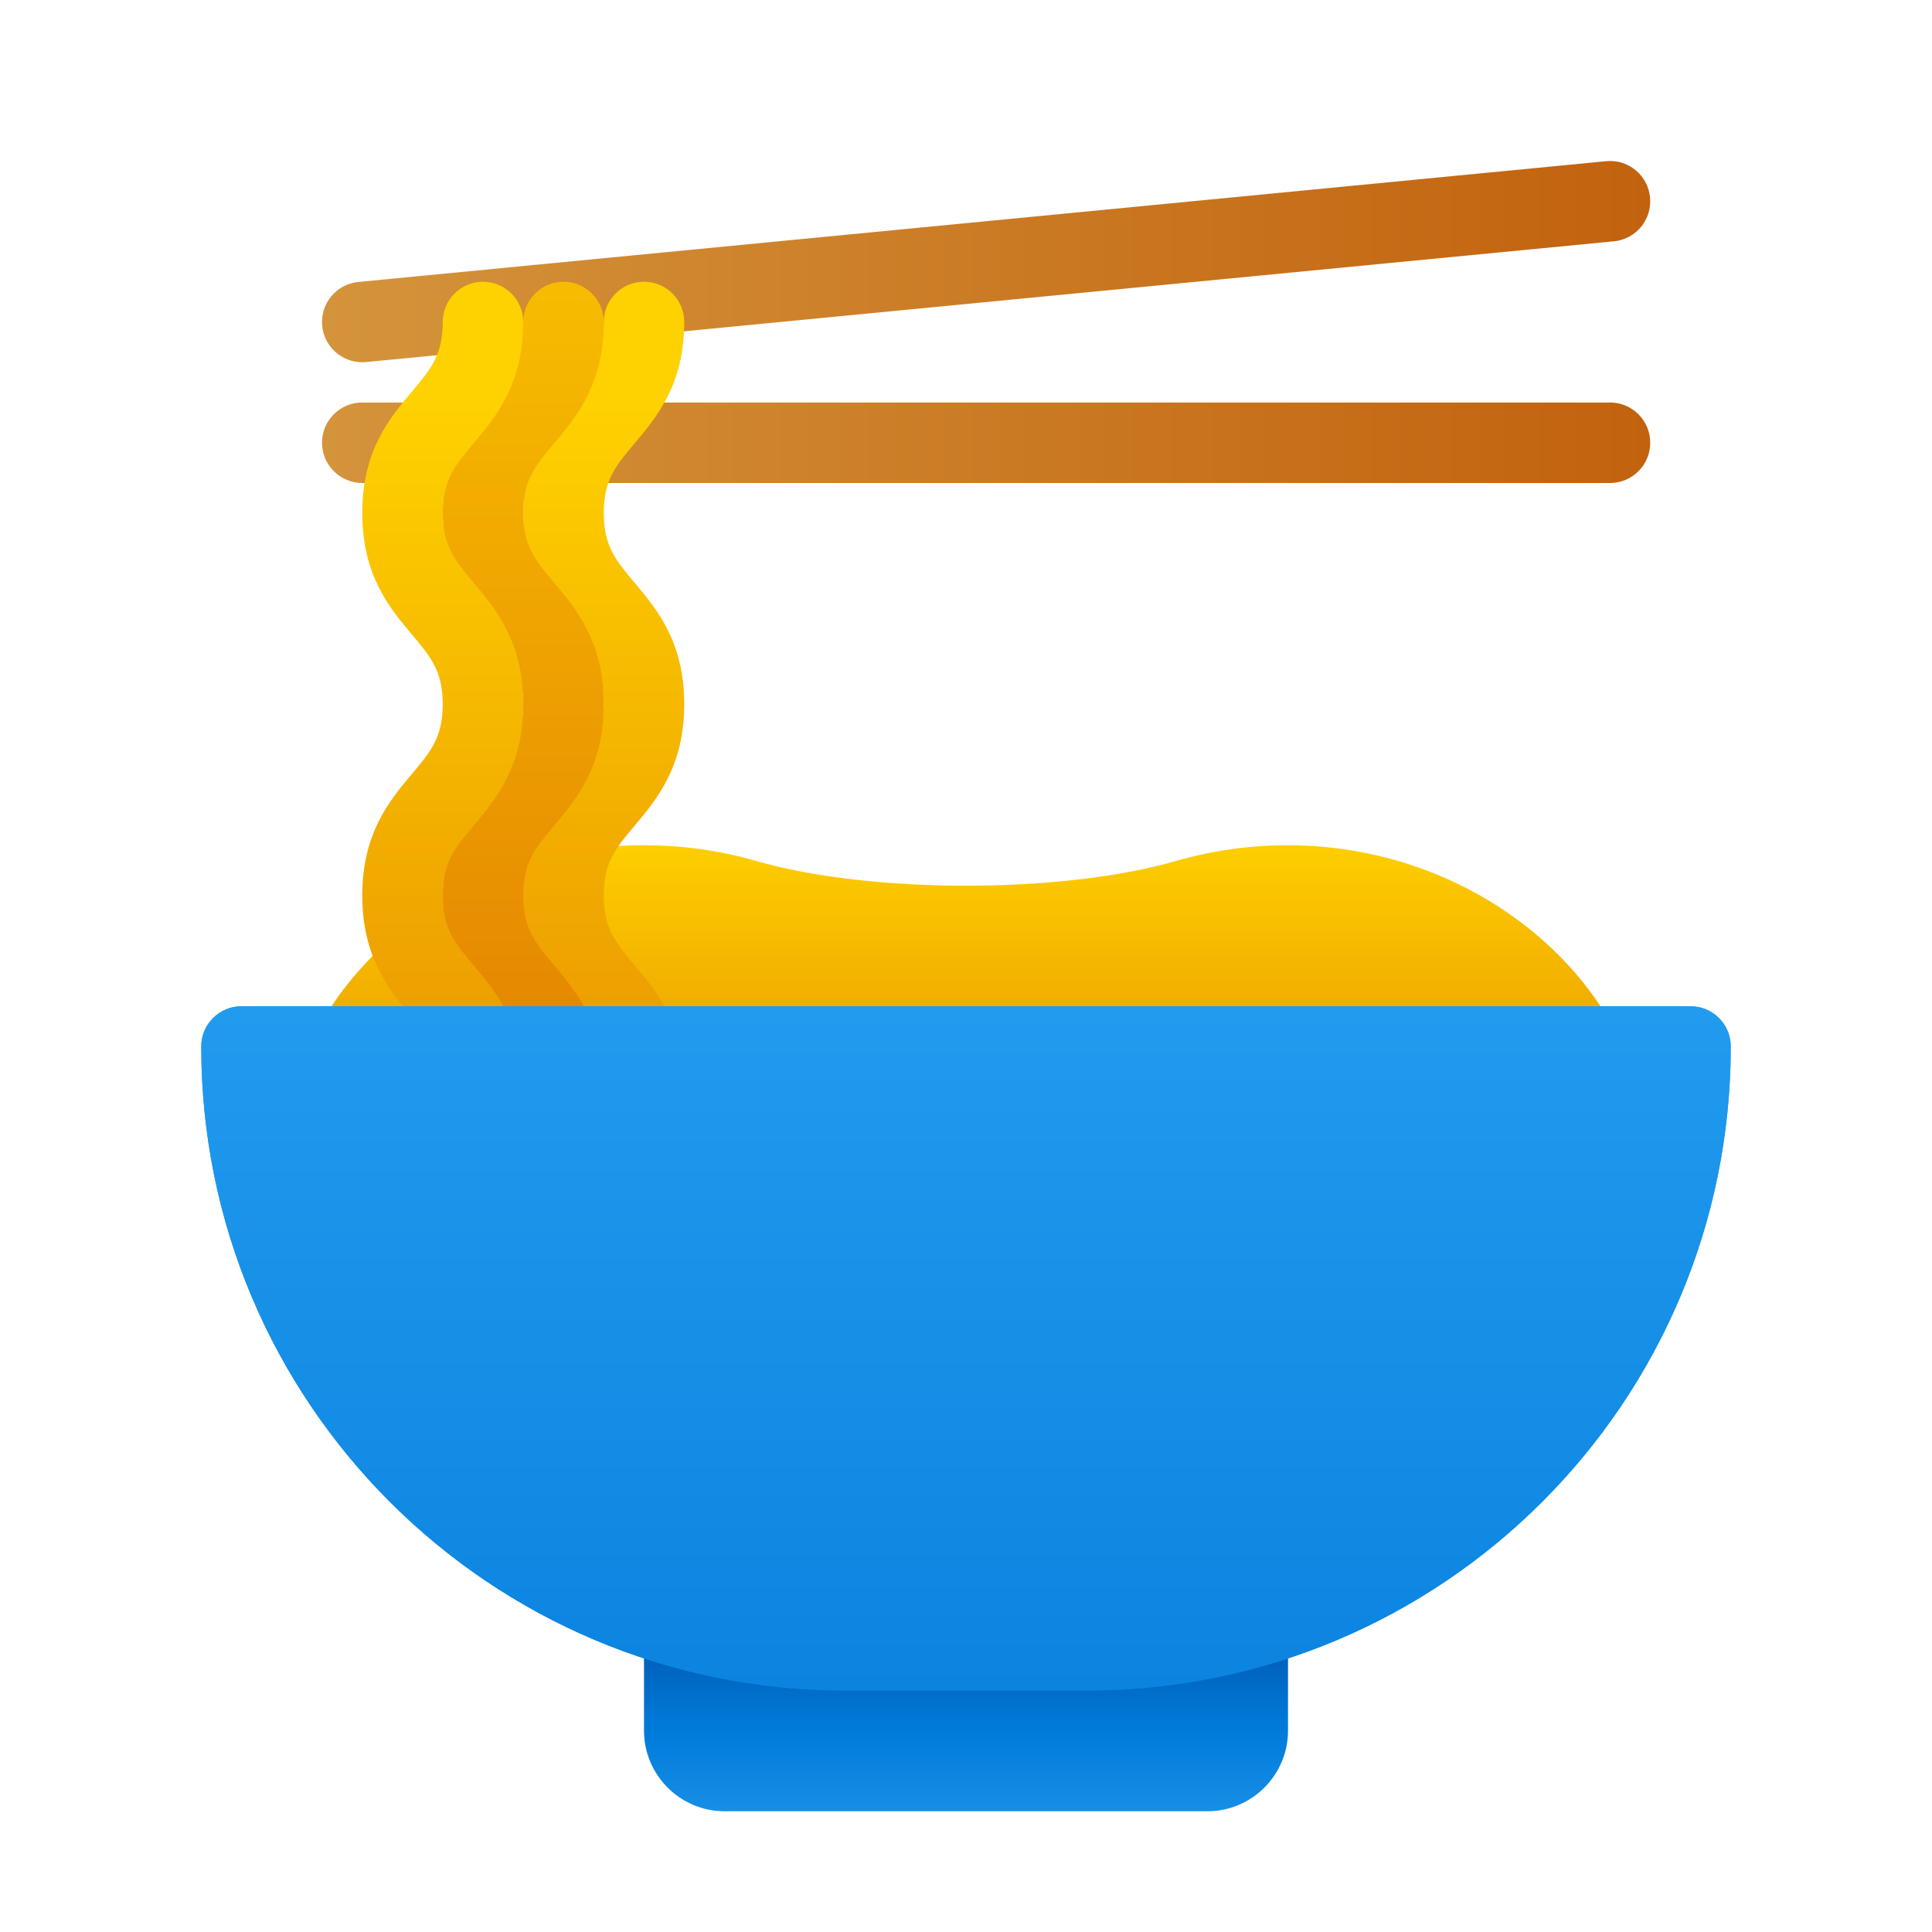 <svg xmlns="http://www.w3.org/2000/svg" viewBox="0 0 48 48"><linearGradient id="nLiKpYfjMMg2S87ClFzcba" x1="24" x2="24" y1="20.667" y2="30.42" gradientUnits="userSpaceOnUse"><stop offset="0" stop-color="#fed100"/><stop offset="1" stop-color="#e38101"/></linearGradient><path fill="url(#nLiKpYfjMMg2S87ClFzcba)" d="M32.019,21c-0.975-0.002-1.914,0.135-2.793,0.388c-2.851,0.823-7.599,0.823-10.451,0	c-0.879-0.254-1.818-0.39-2.793-0.388c-4.781,0.009-8.831,3.502-8.977,7.75C6.849,33.282,10.936,37,16,37	c3.488,0,6.506-1.767,8-4.346C25.494,35.233,28.512,37,32,37c5.064,0,9.151-3.718,8.996-8.25C40.85,24.502,36.8,21.009,32.019,21z"/><linearGradient id="nLiKpYfjMMg2S87ClFzcbb" x1="8" x2="41" y1="11" y2="11" gradientUnits="userSpaceOnUse"><stop offset="0" stop-color="#d4943b"/><stop offset="1" stop-color="#c2620e"/><stop offset="1" stop-color="#c2620e"/></linearGradient><path fill="url(#nLiKpYfjMMg2S87ClFzcbb)" d="M40,12H9c-0.552,0-1-0.448-1-1s0.448-1,1-1h31c0.552,0,1,0.448,1,1S40.552,12,40,12z"/><linearGradient id="nLiKpYfjMMg2S87ClFzcbc" x1="8" x2="41" y1="6.5" y2="6.5" gradientUnits="userSpaceOnUse"><stop offset="0" stop-color="#d4943b"/><stop offset="1" stop-color="#c2620e"/><stop offset="1" stop-color="#c2620e"/></linearGradient><path fill="url(#nLiKpYfjMMg2S87ClFzcbc)" d="M8.999,9C8.49,9,8.055,8.613,8.005,8.096c-0.053-0.55,0.349-1.039,0.899-1.091l31-3	c0.551-0.055,1.039,0.35,1.091,0.899c0.053,0.55-0.349,1.039-0.899,1.091l-31,3C9.063,8.999,9.031,9,8.999,9z"/><linearGradient id="nLiKpYfjMMg2S87ClFzcbd" x1="15" x2="15" y1="10.063" y2="34.26" gradientUnits="userSpaceOnUse"><stop offset="0" stop-color="#fed100"/><stop offset="1" stop-color="#e38101"/></linearGradient><path fill="url(#nLiKpYfjMMg2S87ClFzcbd)" d="M16,28c-0.552,0-1-0.448-1-1c0-0.823-0.304-1.185-0.765-1.732	C13.685,24.614,13,23.8,13,22.248c0-1.553,0.685-2.367,1.235-3.021C14.696,18.68,15,18.318,15,17.495	c0-0.822-0.304-1.184-0.765-1.73C13.685,15.111,13,14.298,13,12.745c0-1.552,0.685-2.364,1.235-3.017C14.696,9.182,15,8.821,15,8	c0-0.552,0.448-1,1-1s1,0.448,1,1c0,1.552-0.685,2.364-1.235,3.017C15.304,11.563,15,11.924,15,12.745	c0,0.823,0.304,1.184,0.765,1.731C16.315,15.129,17,15.942,17,17.495c0,1.553-0.685,2.367-1.235,3.021	C15.304,21.063,15,21.424,15,22.248s0.304,1.185,0.765,1.732C16.315,24.633,17,25.447,17,27C17,27.552,16.552,28,16,28z"/><linearGradient id="nLiKpYfjMMg2S87ClFzcbe" x1="13" x2="13" y1="-.375" y2="27.783" gradientUnits="userSpaceOnUse"><stop offset="0" stop-color="#fed100"/><stop offset="1" stop-color="#e38101"/></linearGradient><path fill="url(#nLiKpYfjMMg2S87ClFzcbe)" d="M14,28c-0.552,0-1-0.448-1-1c0-0.823-0.304-1.185-0.765-1.732	C11.685,24.614,11,23.8,11,22.248c0-1.553,0.685-2.367,1.235-3.021C12.696,18.68,13,18.318,13,17.495	c0-0.822-0.304-1.184-0.765-1.73C11.685,15.111,11,14.298,11,12.745c0-1.552,0.685-2.364,1.235-3.017C12.696,9.182,13,8.821,13,8	c0-0.552,0.448-1,1-1s1,0.448,1,1c0,1.552-0.685,2.364-1.235,3.017C13.304,11.563,13,11.924,13,12.745	c0,0.823,0.304,1.184,0.765,1.731C14.315,15.129,15,15.942,15,17.495c0,1.553-0.685,2.367-1.235,3.021	C13.304,21.063,13,21.424,13,22.248s0.304,1.185,0.765,1.732C14.315,24.633,15,25.447,15,27C15,27.552,14.552,28,14,28z"/><linearGradient id="nLiKpYfjMMg2S87ClFzcbf" x1="11" x2="11" y1="10.063" y2="34.26" gradientUnits="userSpaceOnUse"><stop offset="0" stop-color="#fed100"/><stop offset="1" stop-color="#e38101"/></linearGradient><path fill="url(#nLiKpYfjMMg2S87ClFzcbf)" d="M12,28c-0.552,0-1-0.448-1-1c0-0.823-0.304-1.185-0.765-1.732C9.685,24.614,9,23.8,9,22.248	c0-1.553,0.685-2.367,1.235-3.021C10.696,18.68,11,18.318,11,17.495c0-0.822-0.304-1.184-0.765-1.73C9.685,15.111,9,14.298,9,12.745	c0-1.552,0.685-2.364,1.235-3.017C10.696,9.182,11,8.821,11,8c0-0.552,0.448-1,1-1s1,0.448,1,1c0,1.552-0.685,2.364-1.235,3.017	C11.304,11.563,11,11.924,11,12.745c0,0.823,0.304,1.184,0.765,1.731C12.315,15.129,13,15.942,13,17.495	c0,1.553-0.685,2.367-1.235,3.021C11.304,21.063,11,21.424,11,22.248s0.304,1.185,0.765,1.732C12.315,24.633,13,25.447,13,27	C13,27.552,12.552,28,12,28z"/><linearGradient id="nLiKpYfjMMg2S87ClFzcbg" x1="24" x2="24" y1="40.542" y2="47.21" gradientUnits="userSpaceOnUse"><stop offset=".018" stop-color="#005ab3"/><stop offset=".349" stop-color="#007ad9"/><stop offset="1" stop-color="#2aa4f4"/></linearGradient><path fill="url(#nLiKpYfjMMg2S87ClFzcbg)" d="M32,38v5c0,1.1-0.9,2-2,2H18c-1.1,0-2-0.9-2-2v-5H32z"/><linearGradient id="nLiKpYfjMMg2S87ClFzcbh" x1="24" x2="24" y1="18.417" y2="49.355" gradientUnits="userSpaceOnUse"><stop offset="0" stop-color="#2aa4f4"/><stop offset="1" stop-color="#007ad9"/></linearGradient><path fill="url(#nLiKpYfjMMg2S87ClFzcbh)" d="M42,25H6c-0.552,0-1,0.448-1,1v0c0,8.837,7.163,16,16,16h6c8.837,0,16-7.163,16-16v0	C43,25.448,42.552,25,42,25z"/><linearGradient id="nLiKpYfjMMg2S87ClFzcbi" x1="24" x2="24" y1="18.417" y2="49.355" gradientUnits="userSpaceOnUse"><stop offset="0" stop-color="#2aa4f4"/><stop offset="1" stop-color="#007ad9"/></linearGradient><path fill="url(#nLiKpYfjMMg2S87ClFzcbi)" d="M42,25H6c-0.552,0-1,0.448-1,1v0c0,8.837,7.163,16,16,16h6c8.837,0,16-7.163,16-16v0	C43,25.448,42.552,25,42,25z"/></svg>